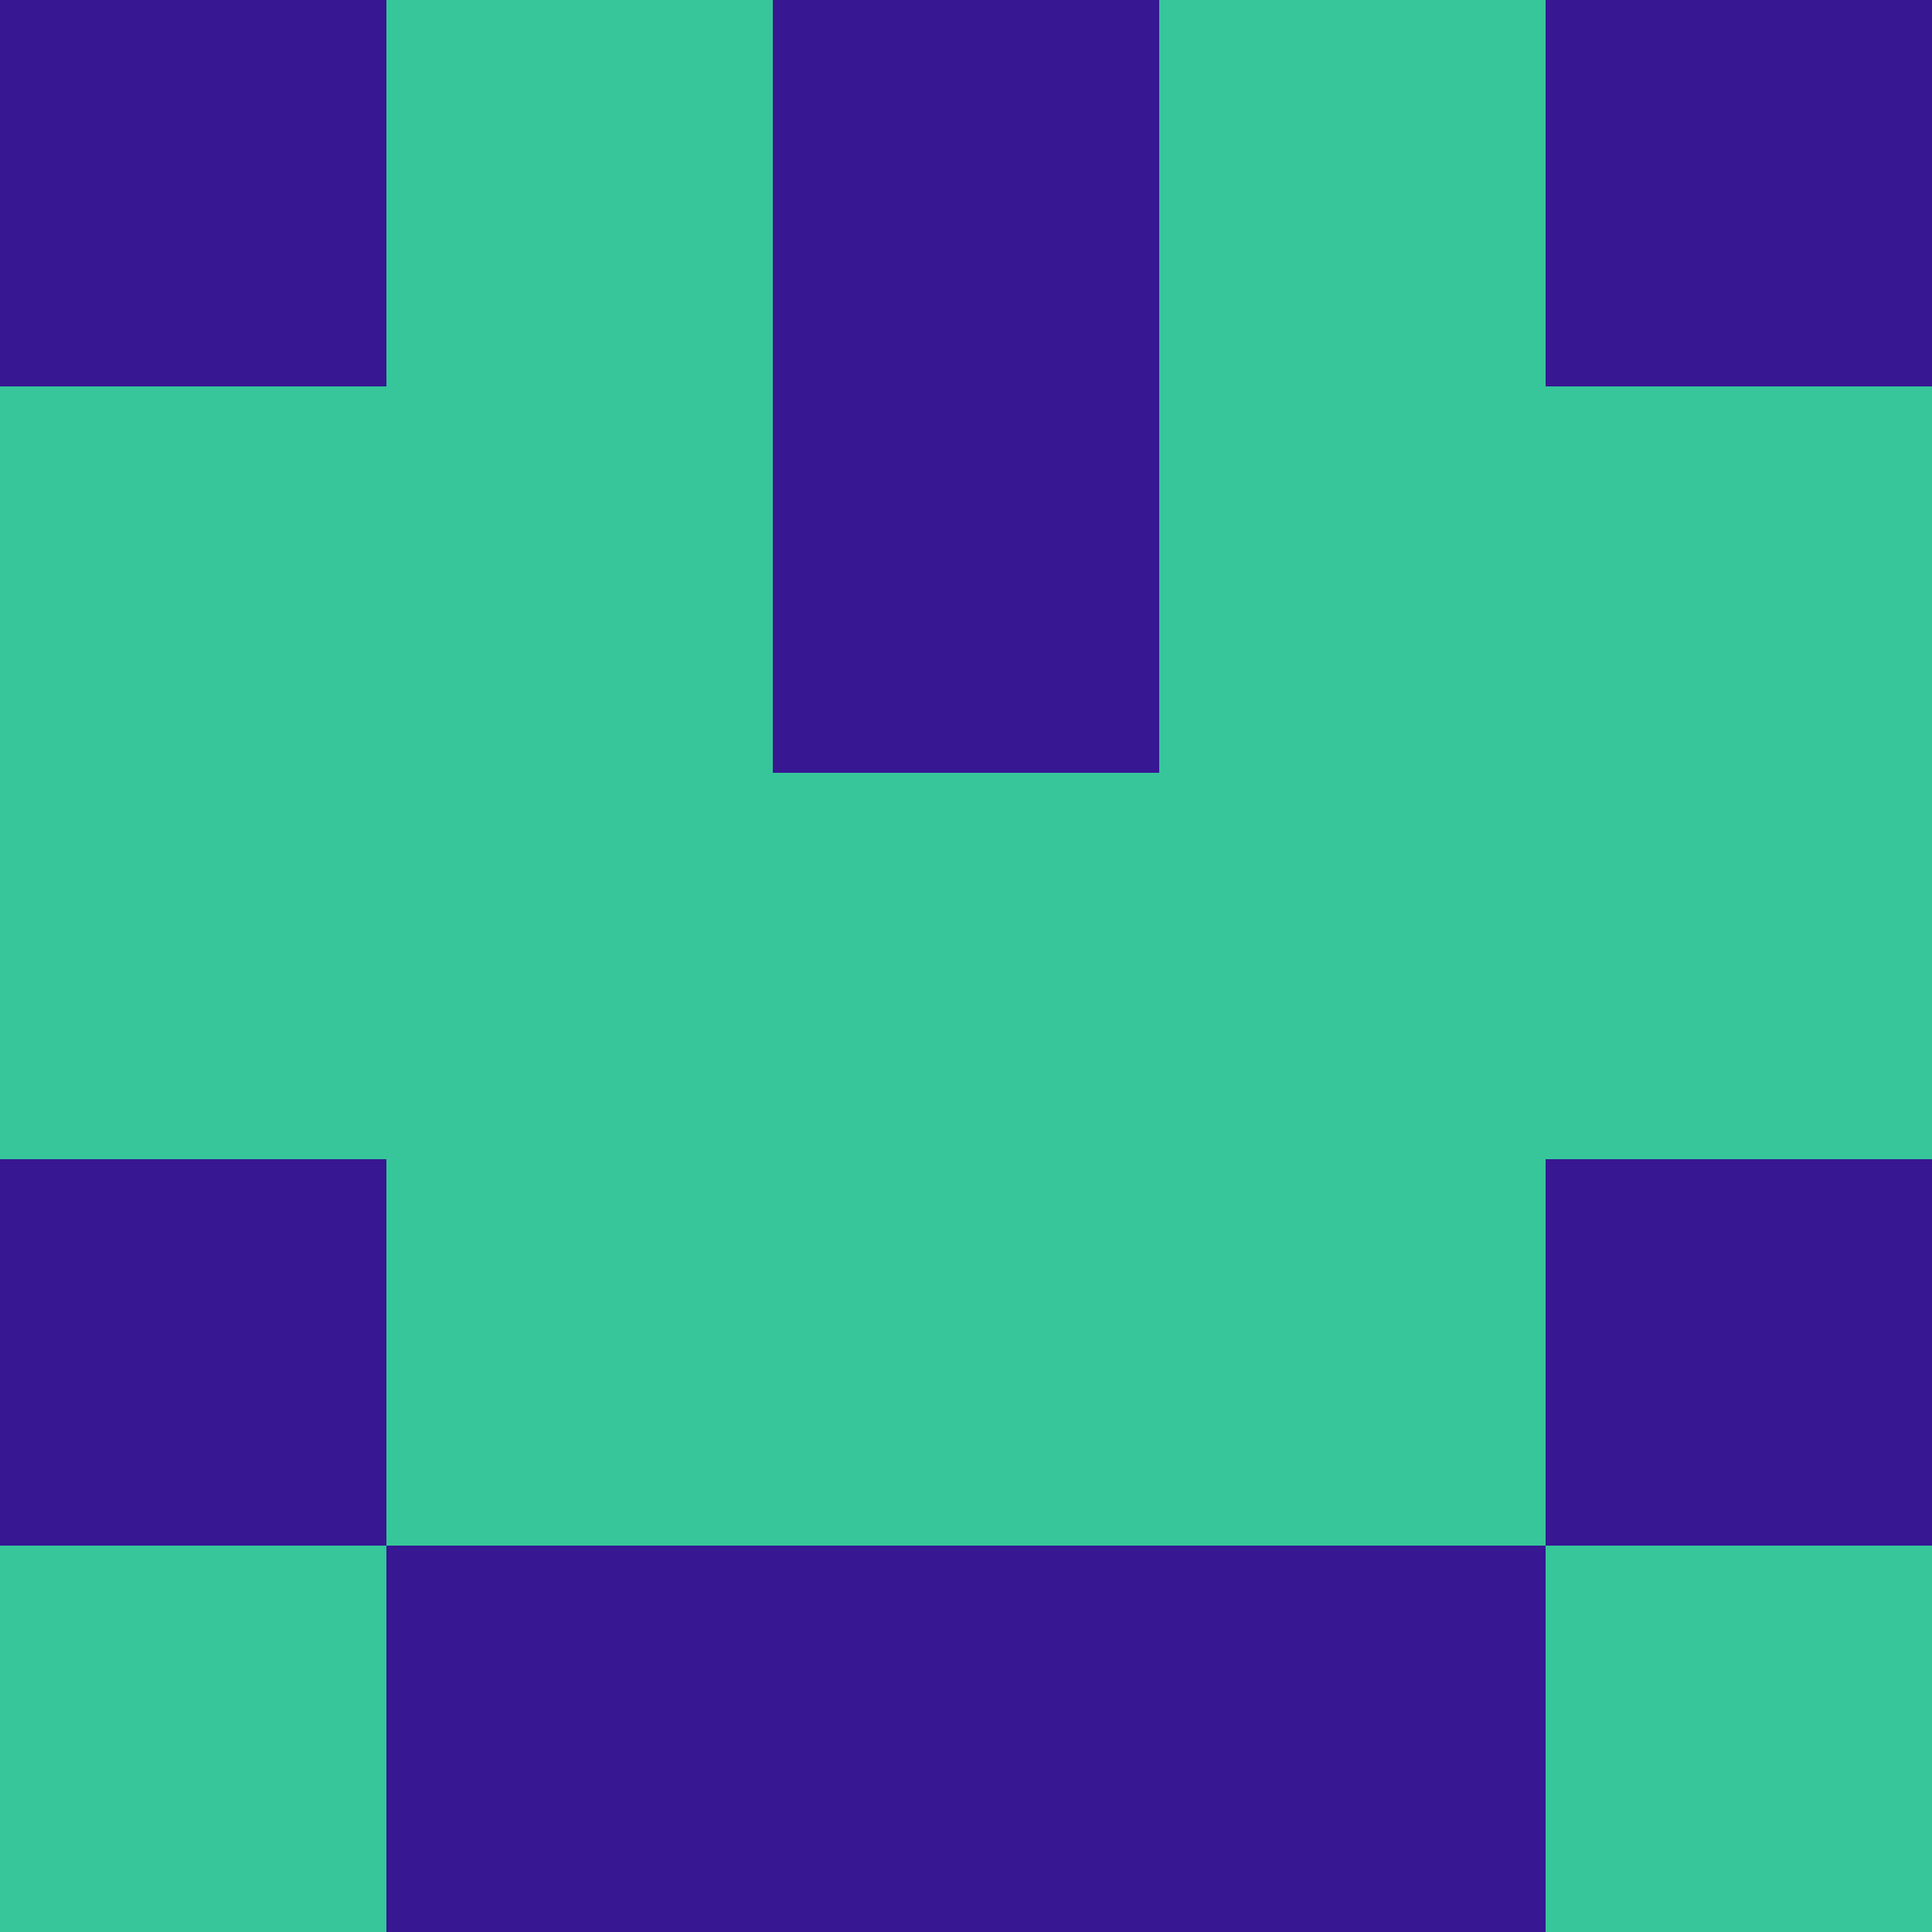 <svg xmlns="http://www.w3.org/2000/svg" viewBox="0 0 5 5" height="100" width="100">
                        <rect x="0" y="0" height="1" width="1" fill="#381793"/>
                    <rect x="4" y="0" height="1" width="1" fill="#381793"/>
                    <rect x="1" y="0" height="1" width="1" fill="#37C59A"/>
                    <rect x="3" y="0" height="1" width="1" fill="#37C59A"/>
                    <rect x="2" y="0" height="1" width="1" fill="#381793"/>
                                <rect x="0" y="1" height="1" width="1" fill="#37C59A"/>
                    <rect x="4" y="1" height="1" width="1" fill="#37C59A"/>
                    <rect x="1" y="1" height="1" width="1" fill="#37C59A"/>
                    <rect x="3" y="1" height="1" width="1" fill="#37C59A"/>
                    <rect x="2" y="1" height="1" width="1" fill="#381793"/>
                                <rect x="0" y="2" height="1" width="1" fill="#37C59A"/>
                    <rect x="4" y="2" height="1" width="1" fill="#37C59A"/>
                    <rect x="1" y="2" height="1" width="1" fill="#37C59A"/>
                    <rect x="3" y="2" height="1" width="1" fill="#37C59A"/>
                    <rect x="2" y="2" height="1" width="1" fill="#37C59A"/>
                                <rect x="0" y="3" height="1" width="1" fill="#381793"/>
                    <rect x="4" y="3" height="1" width="1" fill="#381793"/>
                    <rect x="1" y="3" height="1" width="1" fill="#37C59A"/>
                    <rect x="3" y="3" height="1" width="1" fill="#37C59A"/>
                    <rect x="2" y="3" height="1" width="1" fill="#37C59A"/>
                                <rect x="0" y="4" height="1" width="1" fill="#37C59A"/>
                    <rect x="4" y="4" height="1" width="1" fill="#37C59A"/>
                    <rect x="1" y="4" height="1" width="1" fill="#381793"/>
                    <rect x="3" y="4" height="1" width="1" fill="#381793"/>
                    <rect x="2" y="4" height="1" width="1" fill="#381793"/>
            </svg>
